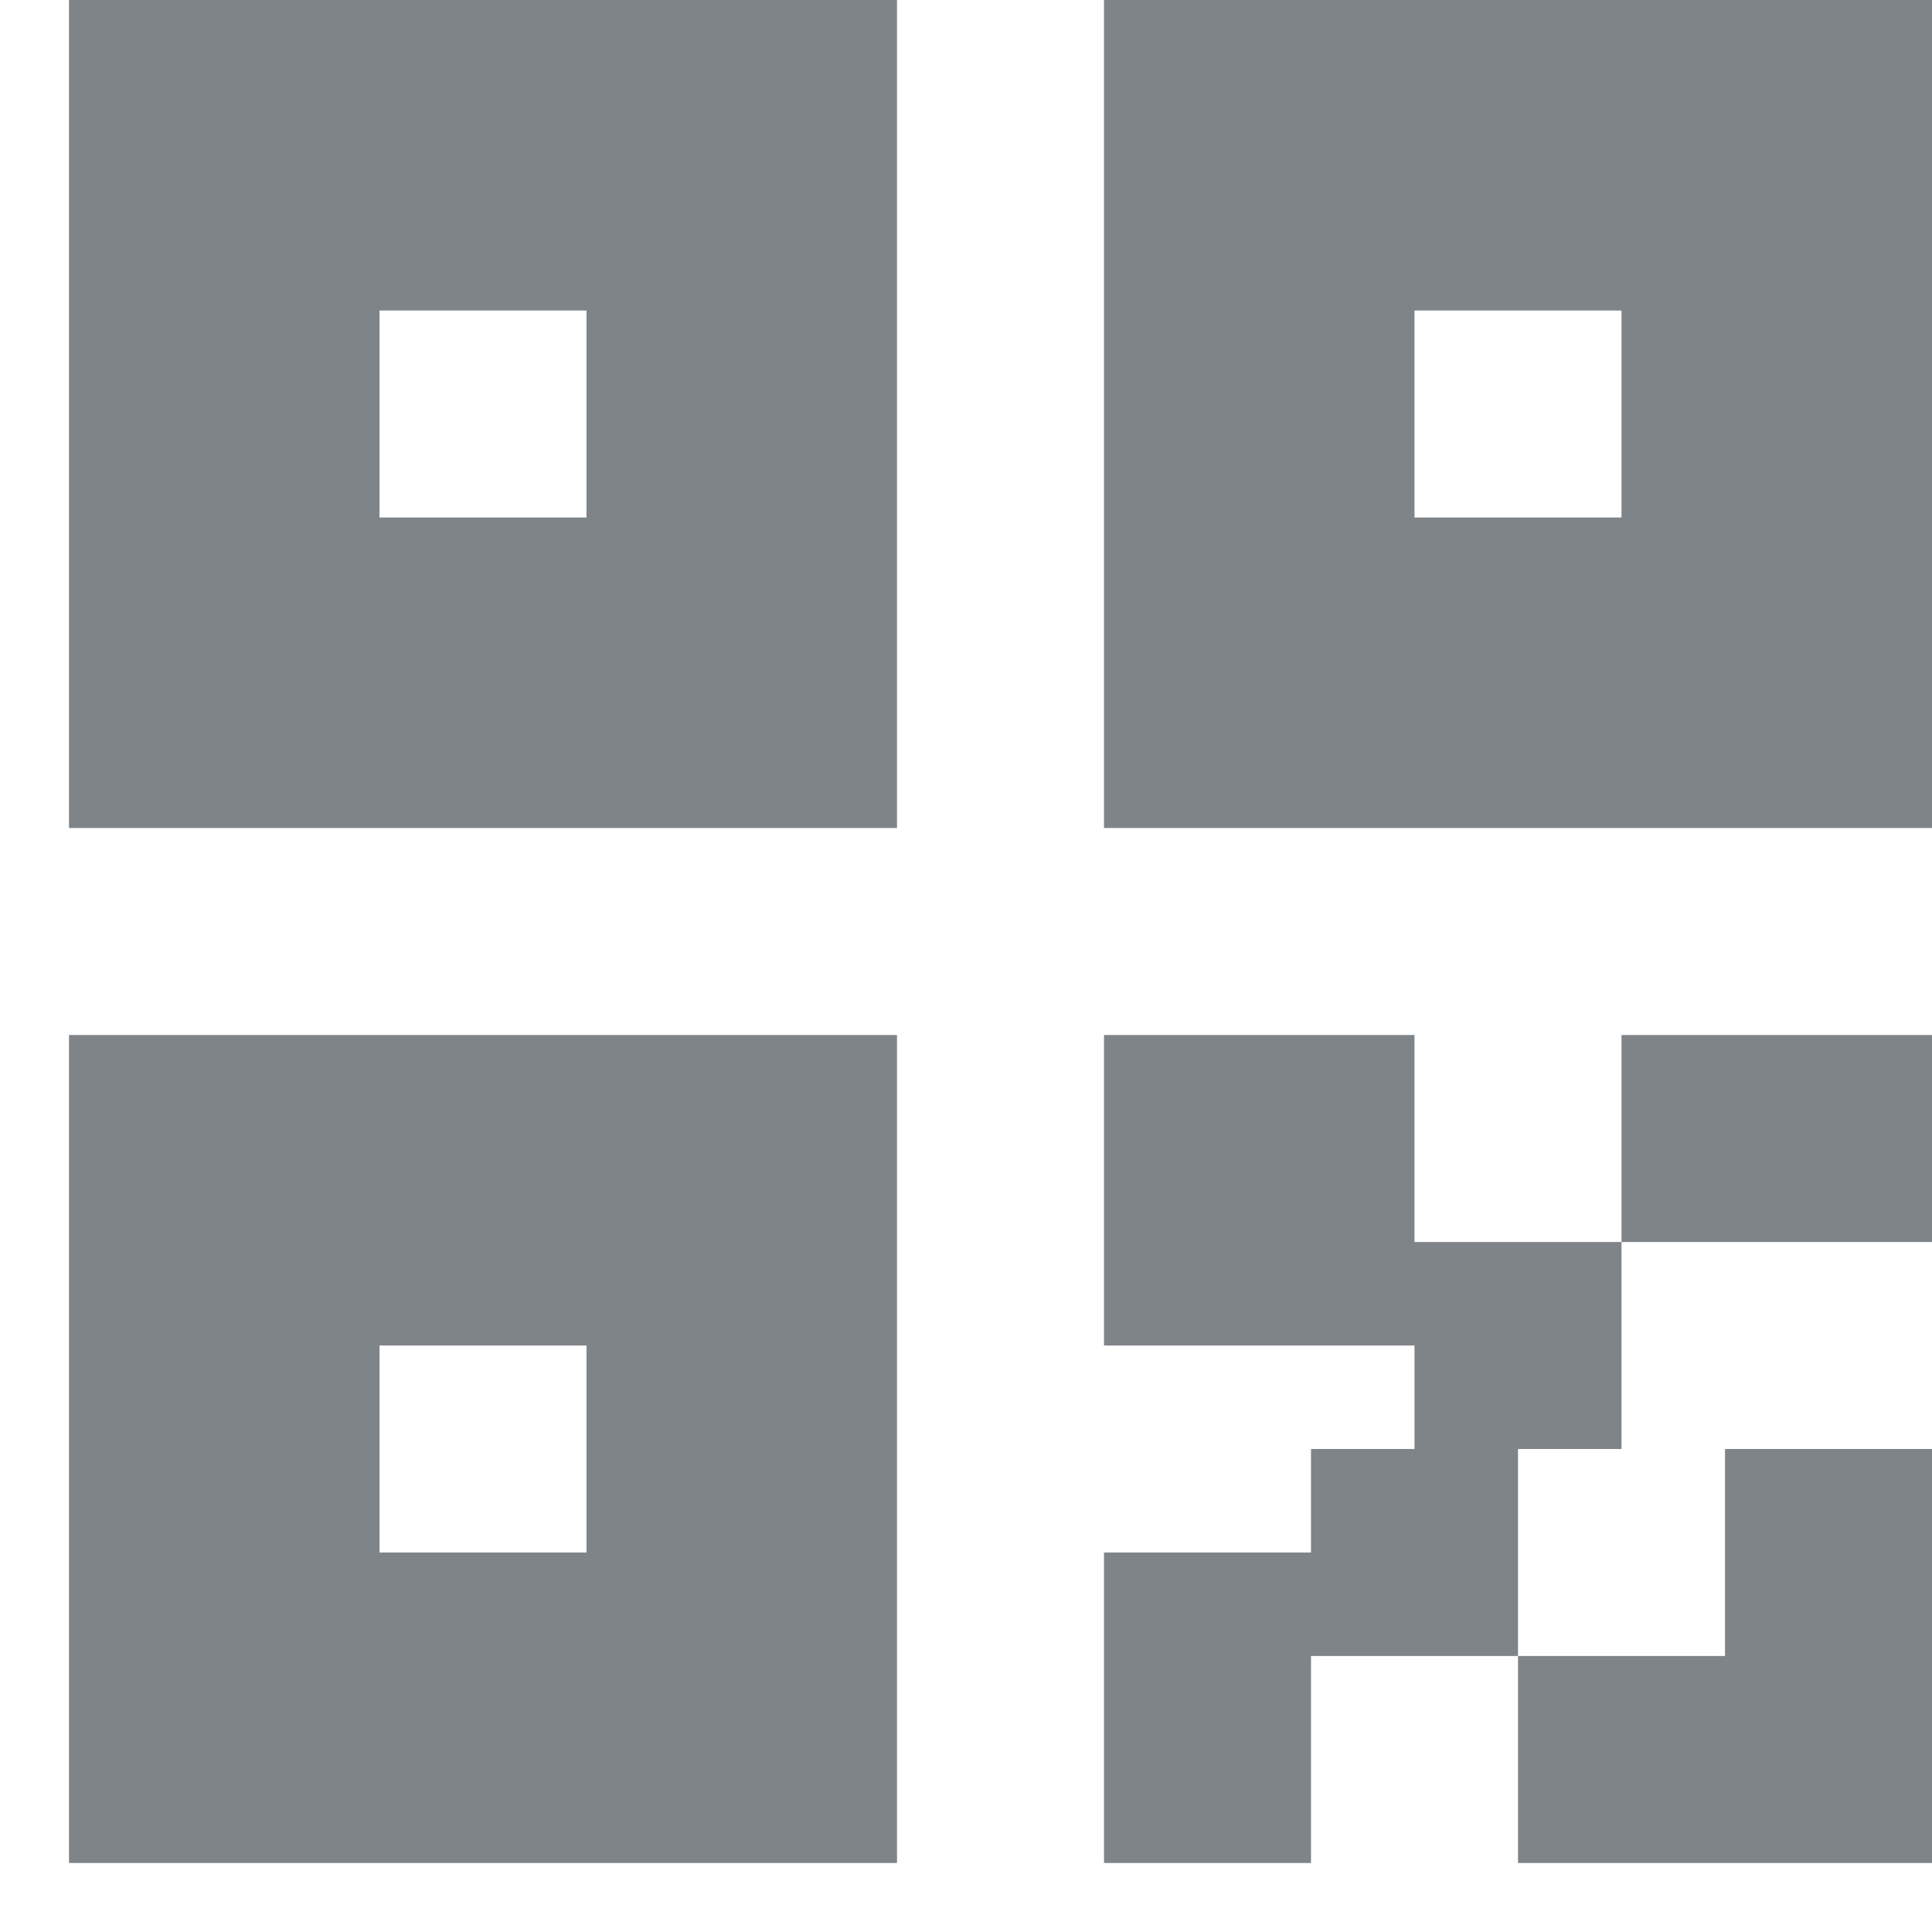 <svg width="14" height="14" viewBox="0 0 14 14" fill="none" xmlns="http://www.w3.org/2000/svg">
<path d="M10.25 10.5V9.75H8V7.5H10.25V9H11.75V10.5H11V12H9.5V13.5H8V11.25H9.5V10.5H10.25ZM14 13.5H11V12H12.5V10.5H14V13.5ZM0.5 0H6.5V6H0.5V0ZM8 0H14V6H8V0ZM0.5 7.5H6.5V13.5H0.5V7.5ZM11.75 7.5H14V9H11.75V7.5ZM2.75 2.25V3.75H4.25V2.25H2.75ZM2.75 9.75V11.25H4.25V9.75H2.75ZM10.25 2.25V3.75H11.75V2.25H10.25Z" fill="#7F8489"/>
</svg>
